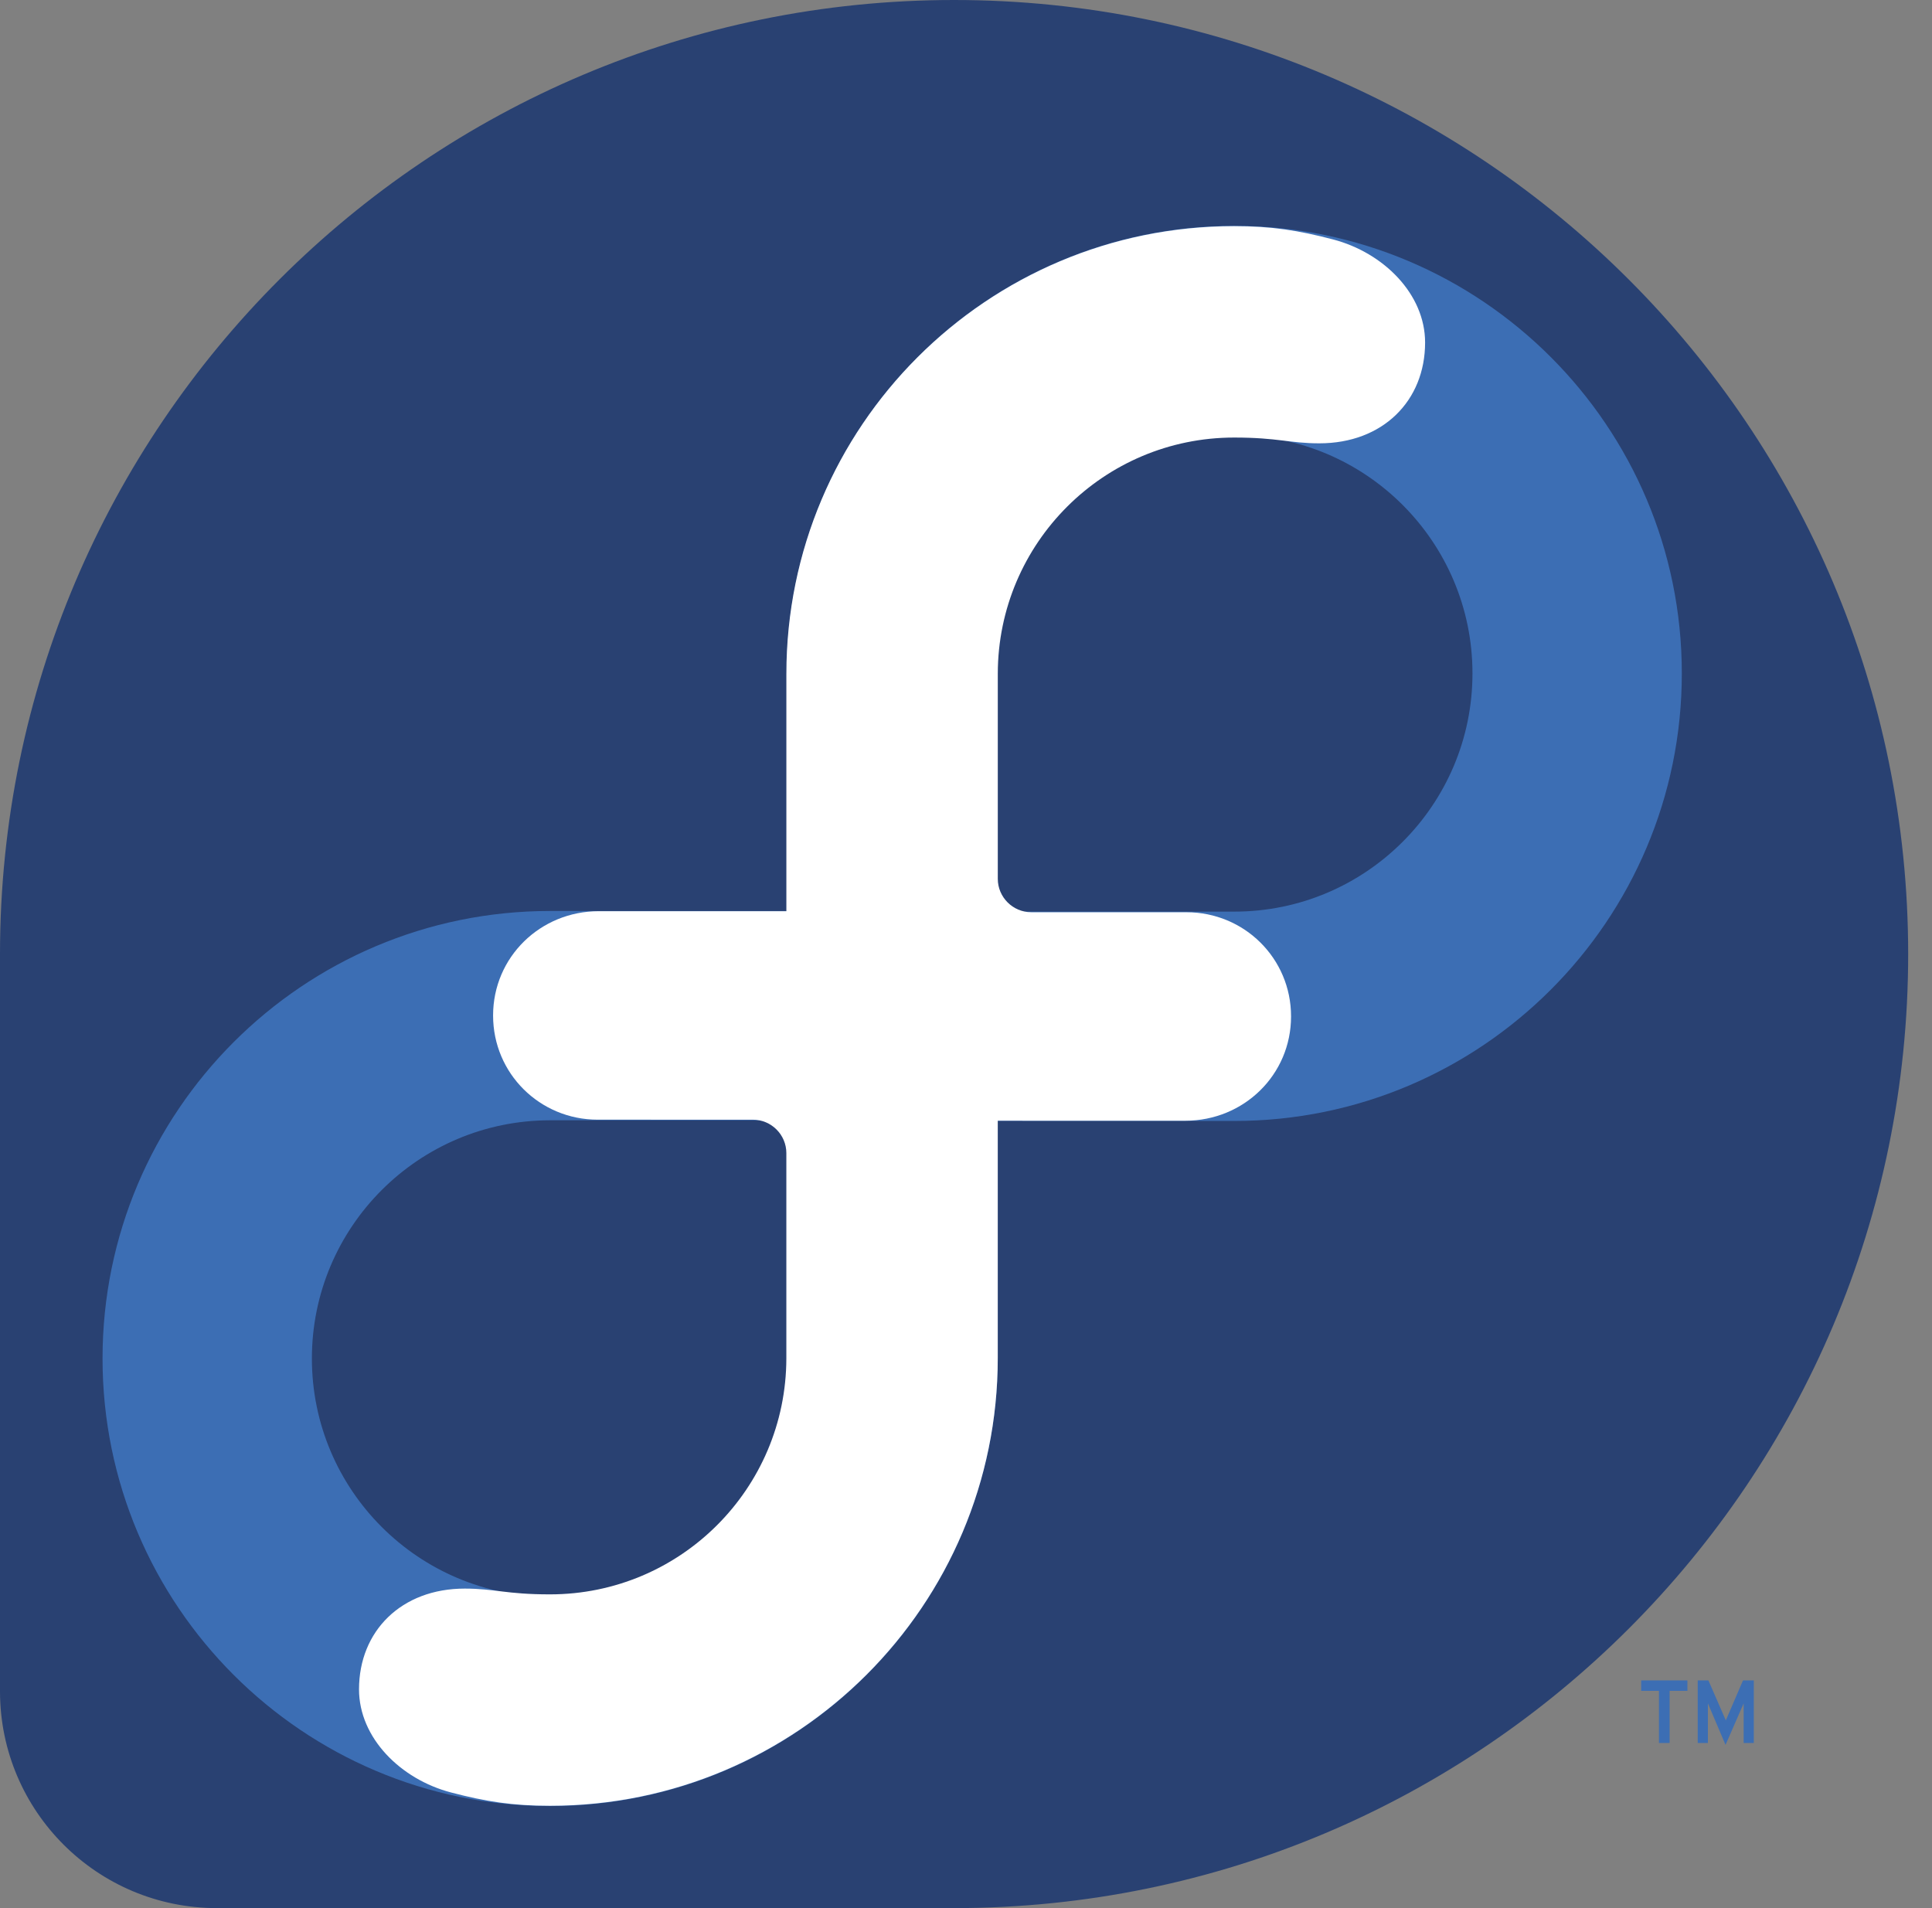 <svg width="81" height="80" viewBox="0 0 81 80" fill="none" xmlns="http://www.w3.org/2000/svg">
<rect x="0" y="0" width="81" height="80" fill="#808080" stroke="none"/>
<path d="M80.001 40.002C80.001 17.91 62.092 0 40 0C17.918 0 0.016 17.894 0 39.974V70.928C0.012 75.942 4.078 80 9.094 80H40.016C62.101 79.991 80.001 62.088 80.001 40.002Z" fill="#294172"/>
<path fill-rule="evenodd" clip-rule="evenodd" d="M23.063 38.194C12.705 38.194 4.299 46.6 4.299 56.958C4.299 67.316 12.705 75.722 23.063 75.722C33.421 75.722 41.828 67.316 41.828 56.958V38.194H23.063ZM33.051 46.97H23.063C17.55 46.97 13.076 51.445 13.076 56.958C13.076 62.471 17.55 66.945 23.063 66.945C28.577 66.945 33.051 62.471 33.051 56.958V46.97Z" fill="#3C6EB4"/>
<path fill-rule="evenodd" clip-rule="evenodd" d="M51.747 46.998C62.105 46.998 70.511 38.591 70.511 28.233C70.511 17.875 62.105 9.469 51.747 9.469C41.389 9.469 32.982 17.875 32.982 28.233L32.982 46.998L51.747 46.998ZM41.759 38.221L51.747 38.221C57.26 38.221 61.734 33.746 61.734 28.233C61.734 22.72 57.26 18.246 51.747 18.246C46.233 18.246 41.759 22.72 41.759 28.233L41.759 38.221Z" fill="#3C6EB4"/>
<path d="M41.832 38.204V56.937C41.832 67.304 33.426 75.71 23.058 75.71C21.485 75.71 20.367 75.533 18.911 75.152C16.788 74.597 15.053 72.856 15.052 70.831C15.052 68.384 16.829 66.604 19.484 66.604C20.748 66.604 21.207 66.846 23.058 66.846C28.524 66.846 32.958 62.419 32.968 56.953V48.342C32.967 47.575 32.336 46.945 31.57 46.945C31.569 46.945 31.568 46.945 31.568 46.945L25.058 46.944C22.633 46.944 20.673 45.009 20.673 42.577C20.672 40.13 22.653 38.203 25.105 38.203" fill="white"/>
<path d="M32.969 46.987L32.969 28.254C32.969 17.887 41.374 9.481 51.742 9.481C53.315 9.481 54.434 9.658 55.89 10.039C58.013 10.595 59.748 12.335 59.748 14.36C59.748 16.808 57.972 18.587 55.316 18.587C54.053 18.587 53.594 18.345 51.742 18.345C46.276 18.345 41.843 22.773 41.833 28.238L41.833 36.849C41.834 37.616 42.465 38.246 43.231 38.246C43.232 38.246 43.232 38.246 43.233 38.246L49.743 38.247C52.168 38.247 54.128 40.182 54.128 42.614C54.129 45.061 52.148 46.988 49.696 46.988" fill="white"/>
<path d="M73.104 73.077V71.415L72.344 73.157L71.604 71.415V73.077H71.178V70.452H71.625L72.356 72.129L73.077 70.452H73.529V73.077H73.104ZM69.999 70.892V73.077H69.553V70.892H68.807V70.452H70.745V70.892" fill="#3C6EB4"/>
</svg>
